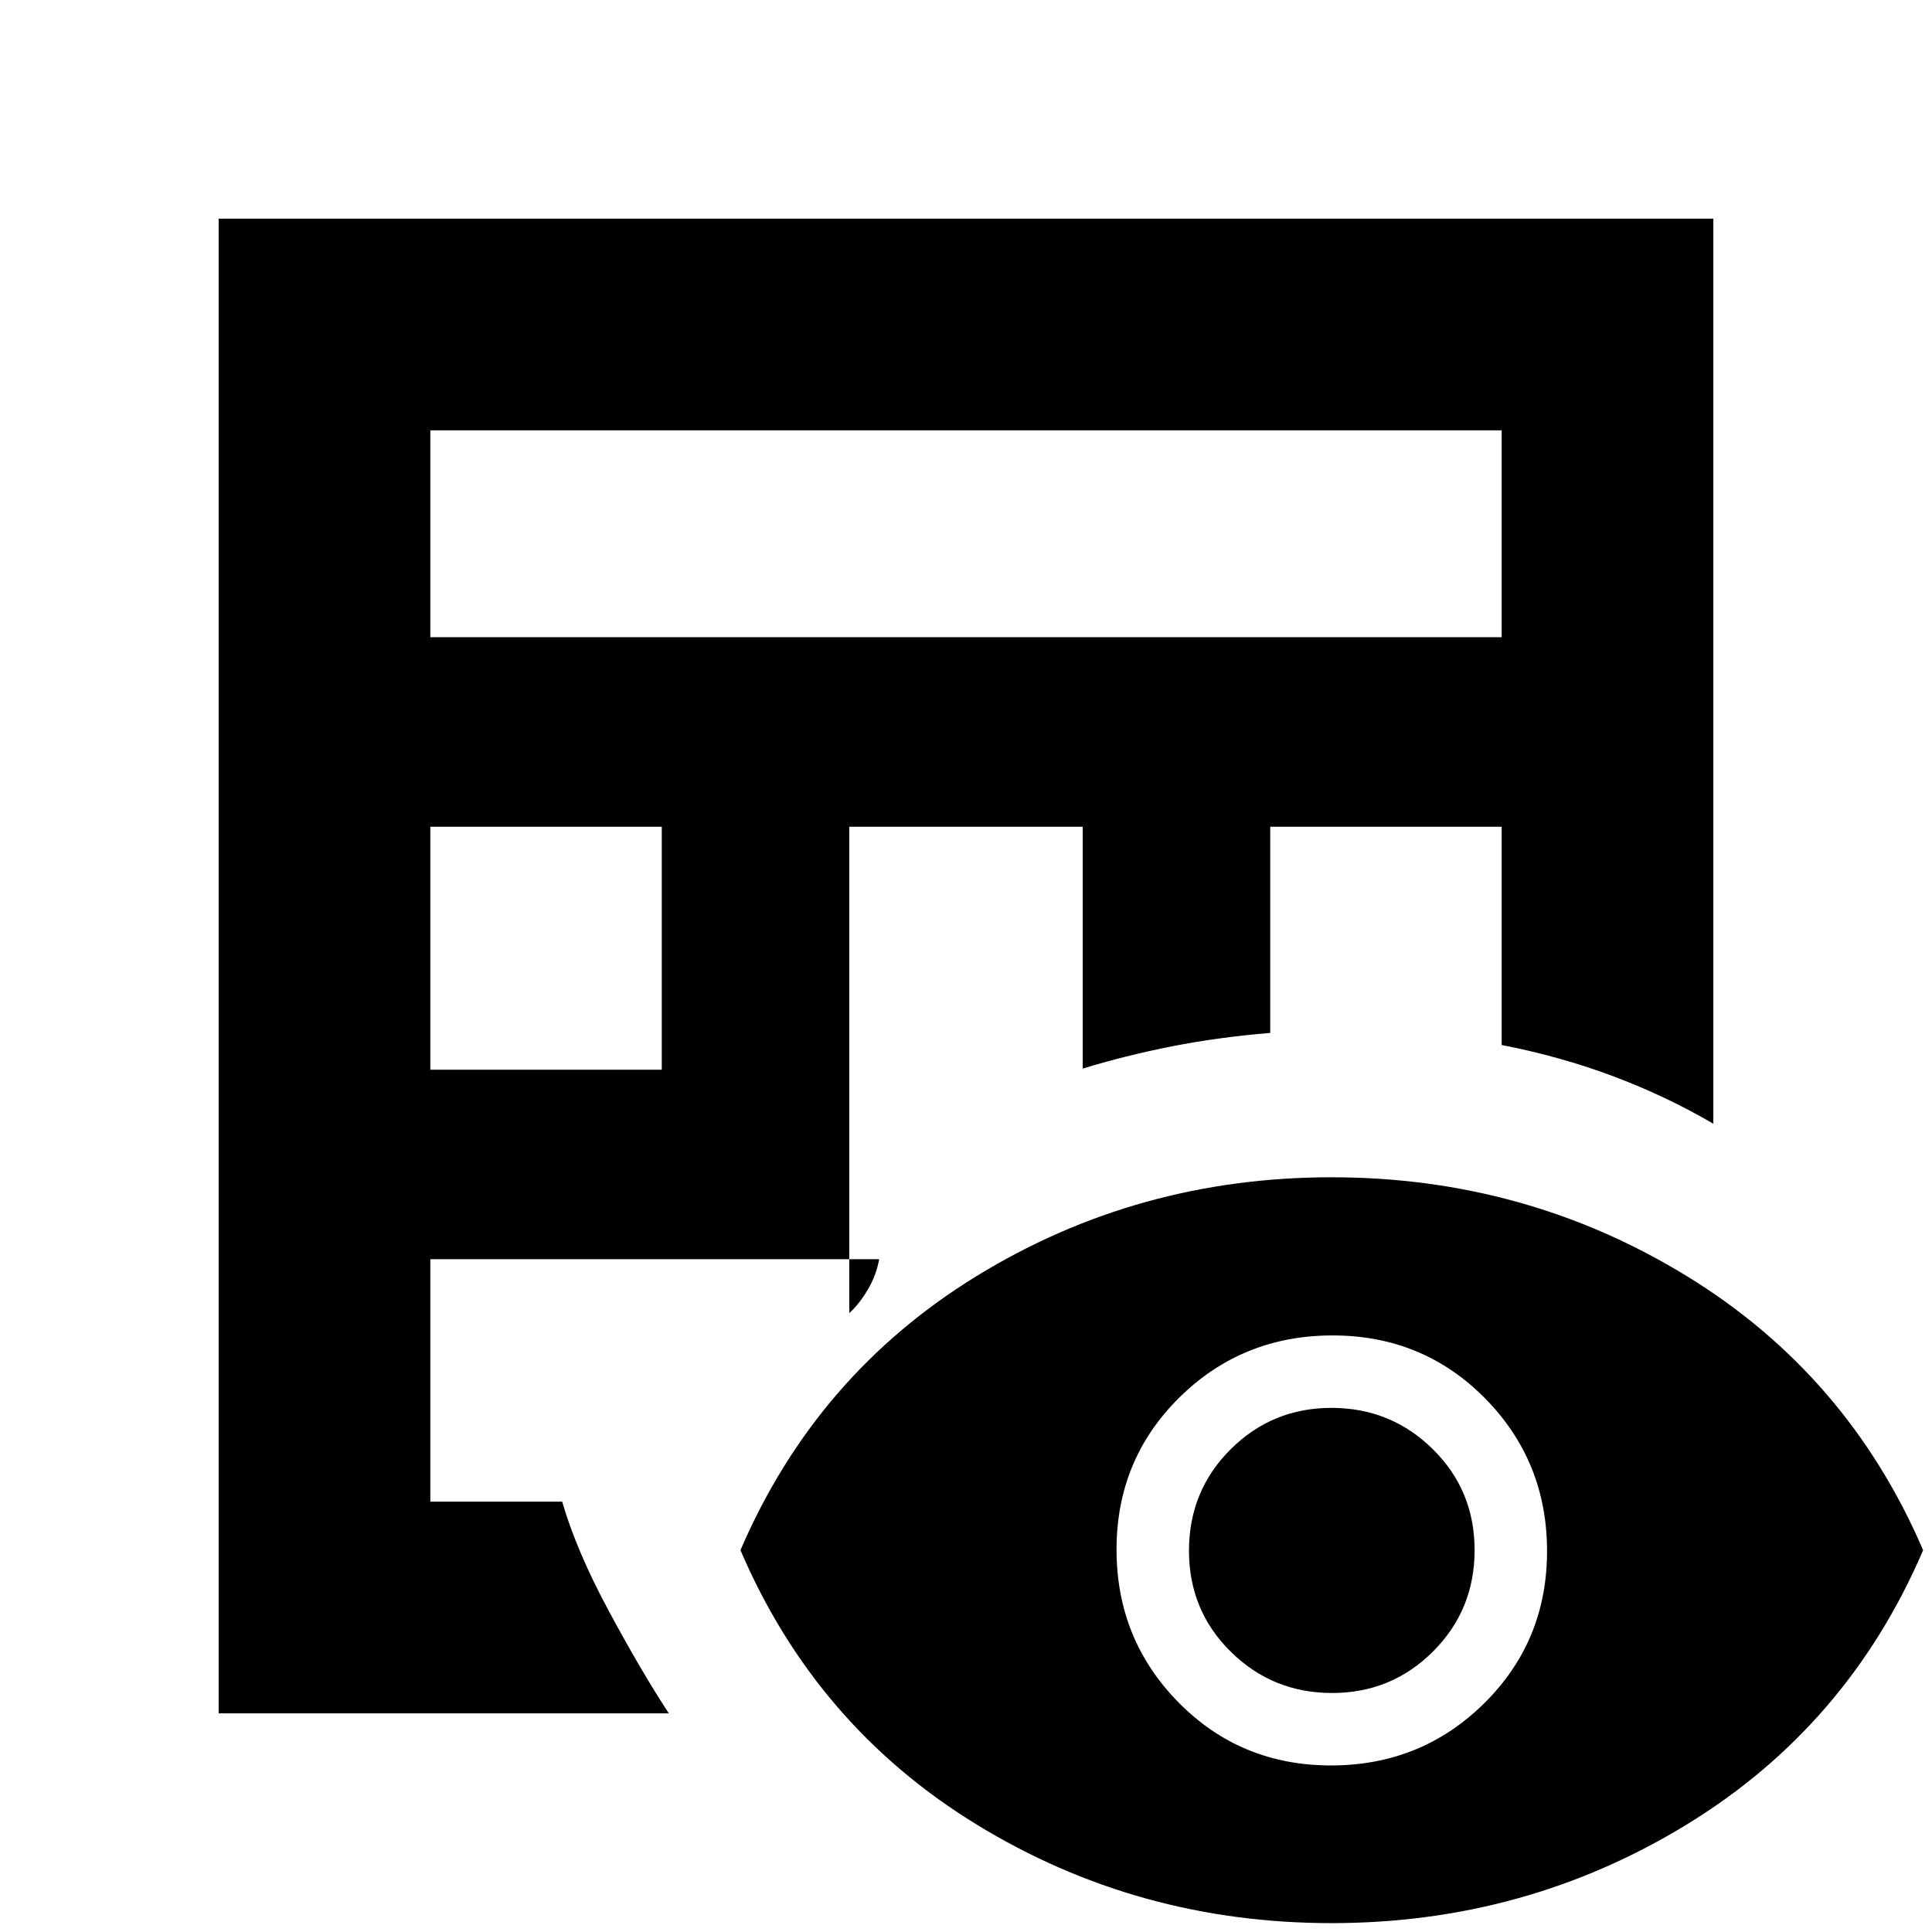 <svg xmlns="http://www.w3.org/2000/svg" height="20" viewBox="0 -960 960 960" width="20"><path d="M108.65-108.65v-742.7h742.7v449.72q-23.54-13.75-49.76-23.59t-55.42-15.52V-549.2h-115v102.45q-25.73 2.12-48.81 6.66-23.08 4.55-44.36 11.07V-549.2H422v241.66q4.89-4.37 9.17-11.59 4.27-7.22 5.68-15.17H213.83v120.47h65.5q7.12 24.47 23.16 54.28 16.03 29.81 29.84 50.9H108.65Zm105.18-319.83h115V-549.2h-115v120.72Zm0-214.89h532.34v-102.8H213.83v102.8ZM661.64-4.41q-96.31 0-176.27-48.94-79.96-48.93-117.44-136.37 37.5-87.26 117.45-136.28 79.95-49.02 176.26-49.02 96.32 0 176.38 49.02 80.07 49.02 117.57 136.28-37.48 87.44-117.56 136.37Q757.96-4.41 661.64-4.41Zm-.28-78.35q44.88 0 76.12-30.88 31.24-30.88 31.24-75.6t-30.84-75.96q-30.84-31.23-75.72-31.23-44.88 0-76.12 30.83-31.24 30.84-31.24 75.56t30.84 76q30.84 31.28 75.72 31.28Zm.55-36q-29.51 0-50.31-20.47-20.8-20.48-20.8-50.22 0-29.75 20.66-50.37 20.65-20.61 50.16-20.61 29.5 0 50.3 20.47 20.8 20.47 20.8 50.22 0 29.74-20.66 50.36-20.65 20.62-50.15 20.62Z"/></svg>